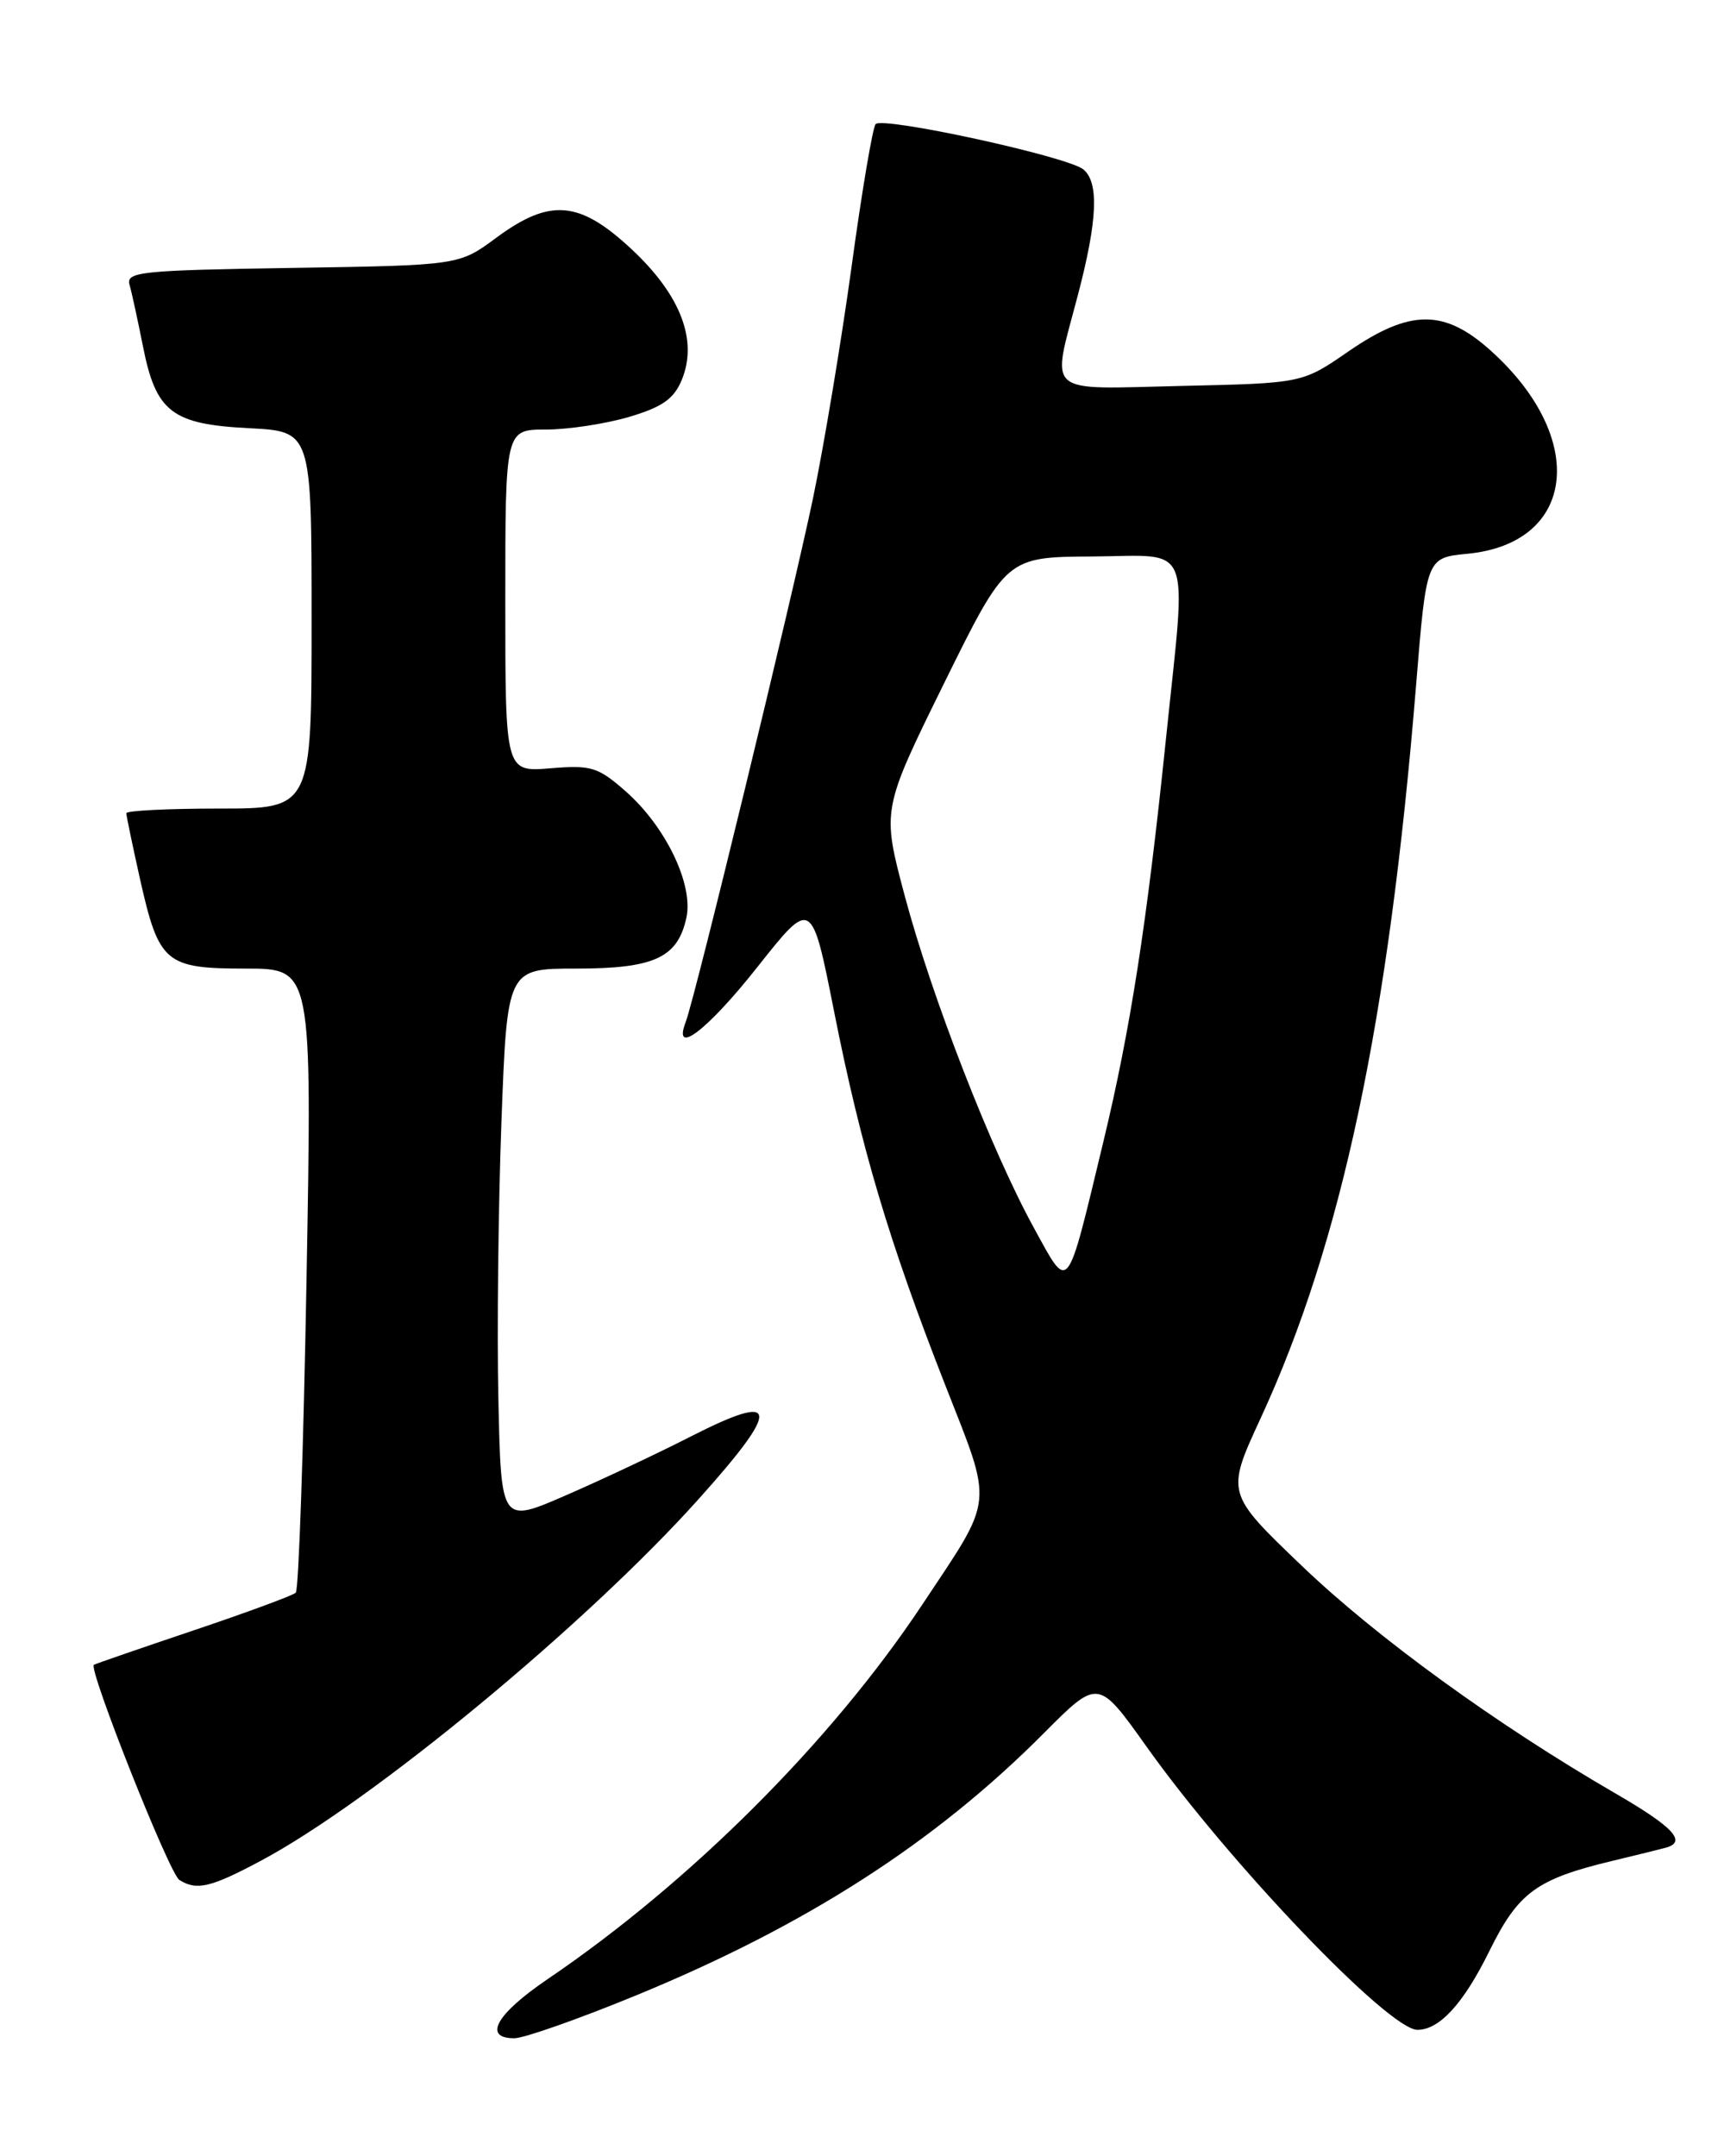 <?xml version="1.0" encoding="UTF-8" standalone="no"?>
<!DOCTYPE svg PUBLIC "-//W3C//DTD SVG 1.1//EN" "http://www.w3.org/Graphics/SVG/1.1/DTD/svg11.dtd" >
<svg xmlns="http://www.w3.org/2000/svg" xmlns:xlink="http://www.w3.org/1999/xlink" version="1.1" viewBox="0 0 204 256">
 <g >
 <path fill="currentColor"
d=" M 75.53 236.91 C 95.73 228.61 111.03 218.77 123.95 205.78 C 130.40 199.30 130.40 199.30 136.16 207.40 C 146.04 221.28 164.91 241.00 168.31 241.00 C 170.93 241.00 173.78 237.88 176.84 231.67 C 180.29 224.67 182.43 223.10 191.54 220.92 C 194.27 220.26 197.06 219.58 197.75 219.39 C 200.37 218.70 198.76 216.95 191.75 212.89 C 177.68 204.73 163.44 194.40 154.56 185.89 C 145.58 177.29 145.58 177.29 149.69 168.39 C 159.32 147.54 164.89 121.31 168.15 81.36 C 169.38 66.22 169.38 66.22 174.24 65.75 C 187.12 64.51 188.59 52.09 177.07 41.68 C 171.51 36.66 167.44 36.67 160.08 41.75 C 154.64 45.50 154.64 45.50 140.32 45.82 C 123.77 46.20 124.82 47.12 128.00 35.00 C 130.32 26.16 130.51 21.67 128.65 20.12 C 126.81 18.59 104.78 13.79 103.97 14.74 C 103.62 15.16 102.33 22.77 101.12 31.65 C 99.90 40.53 97.84 52.90 96.54 59.15 C 94.05 71.06 82.54 118.42 81.43 121.32 C 79.82 125.52 84.01 122.31 89.94 114.81 C 96.38 106.67 96.38 106.67 99.04 120.08 C 102.25 136.28 105.53 147.32 112.20 164.35 C 117.98 179.10 118.15 177.51 109.49 190.55 C 98.72 206.75 82.04 223.43 65.04 234.97 C 58.91 239.13 57.30 242.00 61.07 242.00 C 62.22 242.00 68.72 239.71 75.53 236.91 Z  M 30.95 220.94 C 44.14 213.92 69.60 192.88 82.96 177.98 C 92.80 167.01 92.58 165.18 82.07 170.53 C 78.12 172.55 71.42 175.70 67.19 177.54 C 59.50 180.89 59.50 180.89 59.18 166.19 C 59.00 158.11 59.17 143.29 59.54 133.25 C 60.22 115.00 60.22 115.00 68.39 115.00 C 77.68 115.00 80.46 113.72 81.50 108.98 C 82.37 105.03 79.06 98.14 74.27 93.93 C 70.99 91.06 70.21 90.82 65.34 91.22 C 60.00 91.66 60.00 91.66 60.00 71.33 C 60.00 51.00 60.00 51.00 64.82 51.00 C 67.47 51.00 71.91 50.32 74.70 49.50 C 78.64 48.33 80.02 47.36 80.95 45.12 C 82.89 40.43 80.84 35.06 75.04 29.63 C 68.81 23.80 65.32 23.50 58.90 28.25 C 54.50 31.50 54.50 31.50 34.70 31.81 C 16.67 32.09 14.95 32.27 15.38 33.81 C 15.65 34.74 16.36 38.04 16.98 41.14 C 18.52 48.92 20.41 50.38 29.59 50.84 C 37.00 51.22 37.00 51.22 37.00 73.61 C 37.00 96.00 37.00 96.00 26.00 96.00 C 19.95 96.00 15.00 96.25 15.00 96.55 C 15.00 96.86 15.73 100.34 16.61 104.30 C 18.87 114.36 19.61 115.00 29.19 115.00 C 37.06 115.00 37.06 115.00 36.40 151.75 C 36.04 171.96 35.47 188.77 35.12 189.10 C 34.78 189.43 29.32 191.44 23.00 193.57 C 16.68 195.70 11.34 197.54 11.15 197.66 C 10.44 198.09 20.11 222.45 21.29 223.20 C 23.34 224.50 25.01 224.11 30.95 220.94 Z  M 122.77 145.79 C 117.73 136.62 110.61 118.31 107.42 106.32 C 104.71 96.14 104.71 96.14 112.10 81.13 C 119.50 66.13 119.50 66.13 129.75 66.07 C 141.77 65.99 140.92 63.87 138.46 87.62 C 136.17 109.77 134.24 122.15 131.03 135.50 C 126.58 153.97 126.99 153.47 122.77 145.79 Z "/>
</g>
</svg>